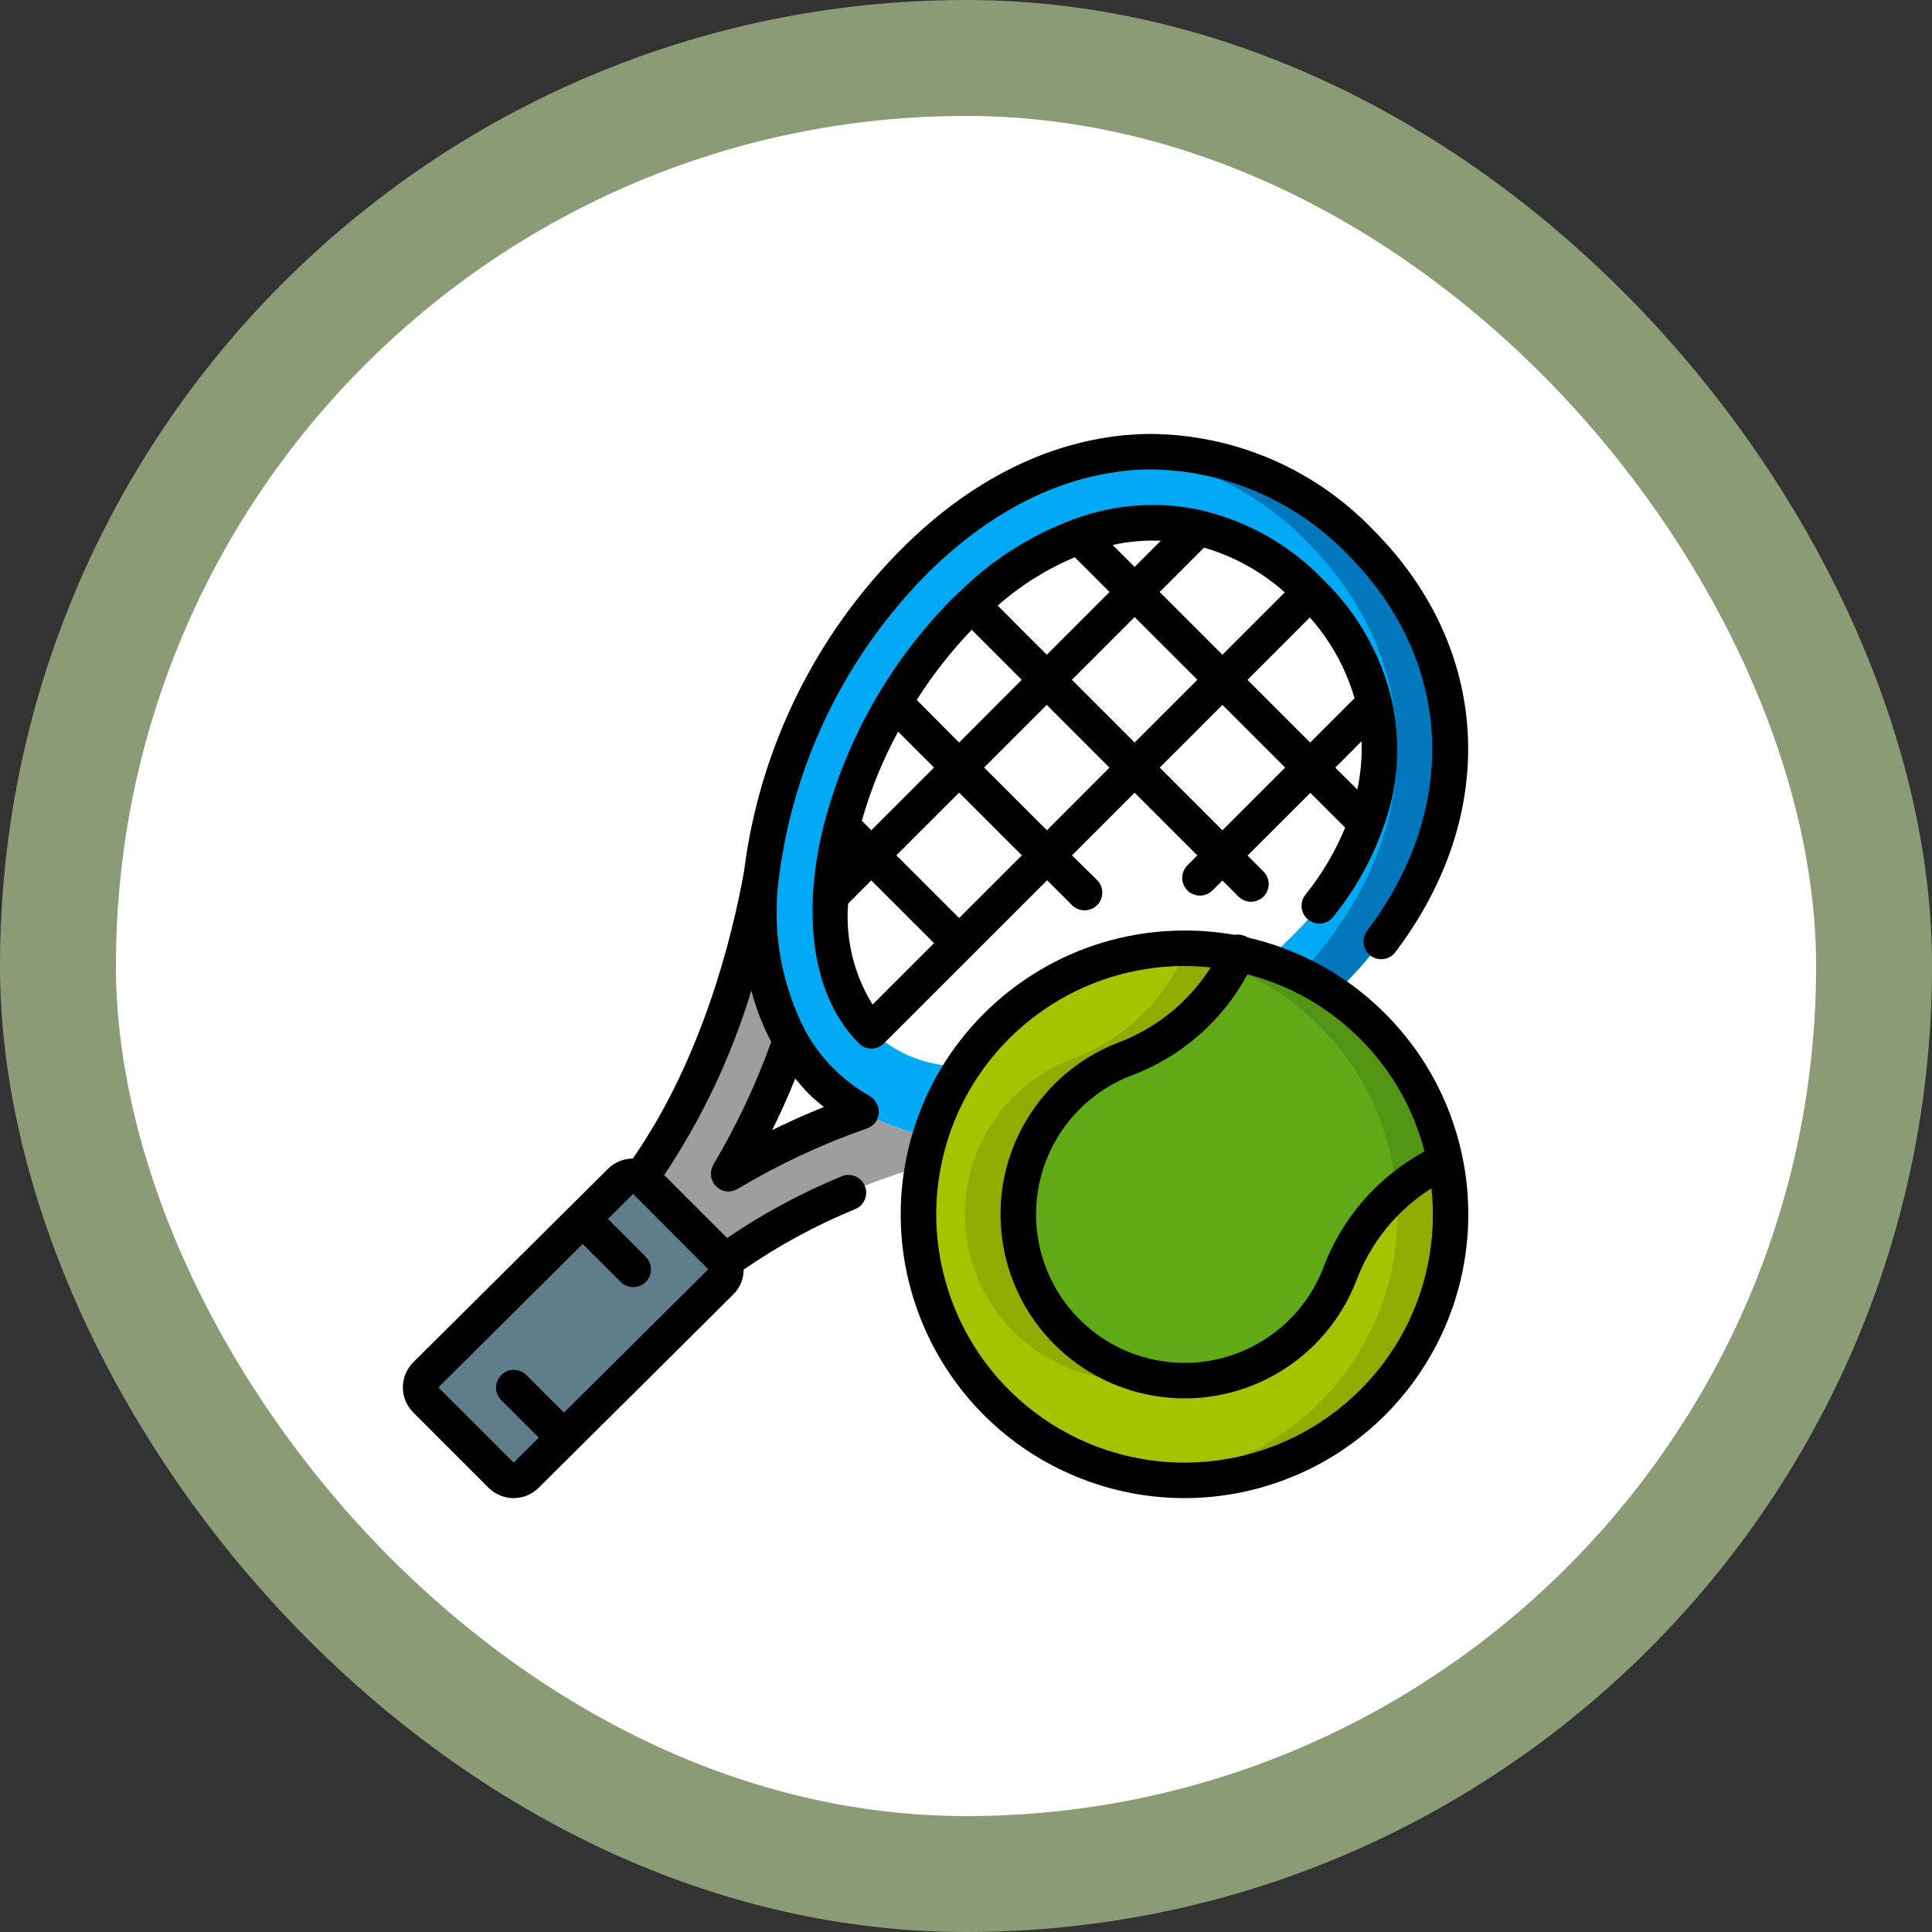 <svg width="50" height="50" viewBox="0 0 50 50" fill="none" xmlns="http://www.w3.org/2000/svg">
<rect x="0" y="0" width="50" height="50" fill="#333333" stroke="none"/>
<rect x="1.5" y="1.5" width="47.001" height="47" rx="23.5" fill="white"/>
<rect x="1.5" y="1.5" width="47.001" height="47" rx="23.5" stroke="#8B9B75" stroke-width="3"/>
<g clip-path="url(#clip0_2211_1656)">
<path d="M34.53 25.73C33.98 25.354 33.377 25.063 32.74 24.867C33.033 24.623 33.312 24.363 33.575 24.087C34.359 23.297 34.964 22.348 35.352 21.305C35.725 20.316 35.8 19.238 35.568 18.207C35.301 17.106 34.727 16.104 33.91 15.32C33.126 14.503 32.124 13.928 31.023 13.662C29.991 13.43 28.914 13.505 27.925 13.878C26.884 14.266 25.938 14.87 25.148 15.65C25.084 15.705 25.024 15.765 24.96 15.829C24.258 16.535 23.646 17.324 23.137 18.179C22.533 19.172 22.078 20.249 21.788 21.374C21.628 21.968 21.53 22.577 21.494 23.192C21.421 24.628 21.751 25.877 22.554 26.676C23.192 27.288 24.048 27.619 24.932 27.594C24.555 28.154 24.266 28.769 24.074 29.416C23.449 29.295 22.848 29.075 22.293 28.764C21.91 28.553 21.56 28.288 21.251 27.979C20.942 27.669 20.676 27.319 20.461 26.937C19.766 25.615 19.503 24.107 19.708 22.627C20.096 19.566 21.485 16.719 23.661 14.53C27.516 10.679 32.162 10.977 35.205 14.025C38.294 17.114 38.56 21.847 34.53 25.73Z" fill="#02A9F4"/>
<path d="M35.205 14.025C33.642 12.386 31.422 11.543 29.165 11.73C30.939 11.93 32.588 12.741 33.828 14.025C36.783 16.981 37.144 21.439 33.642 25.22C33.95 25.367 34.247 25.538 34.53 25.73C38.56 21.847 38.294 17.114 35.205 14.025Z" fill="#0377BC"/>
<path d="M18.652 33.171L13.617 38.178C13.437 38.358 13.146 38.358 12.965 38.178L11.019 36.228C10.841 36.049 10.841 35.76 11.019 35.581L15.081 31.55L16.059 30.577C16.197 30.44 16.407 30.405 16.582 30.49C16.628 30.512 16.67 30.542 16.706 30.577L18.652 32.523C18.688 32.56 18.718 32.602 18.74 32.647C18.825 32.823 18.79 33.032 18.652 33.171Z" fill="#607D8B"/>
<path d="M24.074 29.416C23.996 29.666 23.932 29.921 23.881 30.178C22.042 30.711 20.305 31.545 18.74 32.647C18.718 32.602 18.688 32.56 18.653 32.523L16.706 30.577C16.67 30.542 16.628 30.512 16.583 30.49C18.506 27.86 19.35 24.605 19.709 22.627C19.503 24.107 19.766 25.614 20.461 26.937L20.457 26.942C20.041 28.14 19.503 29.292 18.85 30.38C19.938 29.727 21.09 29.189 22.288 28.773L22.293 28.769V28.764C22.848 29.075 23.449 29.295 24.074 29.416Z" fill="#9E9E9E"/>
<path d="M35.526 36.297C33.394 38.428 30.122 38.925 27.452 37.523C24.783 36.12 23.336 33.144 23.881 30.178C23.932 29.921 23.996 29.666 24.074 29.416C24.398 28.335 24.986 27.352 25.786 26.556C25.984 26.358 26.194 26.172 26.415 26.001C27.188 25.393 28.084 24.96 29.041 24.734C29.219 24.688 29.4 24.651 29.582 24.624C30.396 24.499 31.226 24.519 32.033 24.683C31.459 25.956 30.395 26.943 29.082 27.419C27.5 28.042 26.433 29.538 26.358 31.236C26.284 32.935 27.216 34.518 28.738 35.276C30.259 36.035 32.085 35.827 33.397 34.745C33.965 34.278 34.403 33.673 34.668 32.987C35.144 31.677 36.131 30.617 37.404 30.049C37.864 32.315 37.16 34.66 35.526 36.297Z" fill="#A4C400"/>
<path d="M30.656 24.683C30.082 25.956 29.017 26.943 27.705 27.419C25.657 28.22 24.544 30.437 25.124 32.557C25.704 34.678 27.791 36.019 29.961 35.666C29.244 35.554 28.568 35.259 27.998 34.809C26.786 33.856 26.176 32.327 26.4 30.8C26.624 29.274 27.647 27.985 29.082 27.419C30.394 26.943 31.459 25.956 32.033 24.683C31.355 24.547 30.659 24.513 29.97 24.582C30.201 24.604 30.429 24.638 30.656 24.683Z" fill="#90AC00"/>
<path d="M37.403 30.049C36.941 30.245 36.513 30.515 36.137 30.848C36.46 34.595 33.71 37.905 29.967 38.275C32.145 38.496 34.299 37.668 35.767 36.044C37.235 34.42 37.843 32.194 37.403 30.049Z" fill="#90AC00"/>
<path d="M37.404 30.049C36.131 30.617 35.143 31.677 34.668 32.987C34.402 33.673 33.964 34.278 33.396 34.745C32.085 35.827 30.259 36.035 28.738 35.276C27.216 34.518 26.284 32.935 26.358 31.236C26.432 29.538 27.5 28.042 29.082 27.419C30.394 26.943 31.459 25.956 32.033 24.683C32.272 24.734 32.506 24.794 32.74 24.867C33.377 25.063 33.98 25.354 34.53 25.73C34.887 25.974 35.221 26.251 35.526 26.556C36.484 27.509 37.137 28.725 37.404 30.049Z" fill="#60A917"/>
<path d="M37.404 30.049C37.137 28.725 36.484 27.509 35.526 26.556C35.221 26.251 34.887 25.974 34.53 25.73C33.98 25.354 33.377 25.063 32.74 24.867C32.506 24.794 32.272 24.734 32.033 24.683C31.981 24.807 31.919 24.924 31.858 25.042C32.313 25.223 32.748 25.454 33.153 25.73C33.51 25.974 33.844 26.251 34.149 26.557C35.346 27.747 36.058 29.338 36.15 31.023L37.404 30.049Z" fill="#549414"/>
<path d="M32.033 24.685V24.679" stroke="black" stroke-width="0.984" stroke-linecap="round" stroke-linejoin="round"/>
<path d="M33.789 23.15C33.683 23.278 33.655 23.453 33.715 23.609C33.775 23.764 33.914 23.874 34.079 23.897C34.244 23.921 34.408 23.853 34.509 23.72C35.056 23.043 35.487 22.28 35.783 21.461C36.188 20.389 36.268 19.223 36.015 18.105C35.732 16.919 35.114 15.839 34.236 14.994C33.409 14.135 32.358 13.526 31.202 13.234C31.199 13.232 31.195 13.231 31.191 13.23C31.17 13.226 31.149 13.219 31.128 13.214C30.011 12.96 28.845 13.04 27.773 13.444C26.678 13.849 25.682 14.482 24.85 15.3C24.841 15.307 24.833 15.316 24.825 15.323C24.763 15.378 24.705 15.435 24.637 15.501C23.058 17.099 21.924 19.082 21.346 21.254C21.179 21.879 21.076 22.519 21.038 23.165V23.188C20.959 24.82 21.368 26.135 22.222 26.994C22.222 26.996 22.225 26.999 22.227 27.002C22.407 27.181 22.697 27.181 22.876 27.002L27.099 22.781L27.739 23.42C27.854 23.54 28.025 23.587 28.185 23.545C28.346 23.503 28.471 23.378 28.513 23.218C28.555 23.057 28.507 22.886 28.388 22.771L27.743 22.136L29.364 20.515L30.987 22.138L30.735 22.39C30.616 22.505 30.568 22.676 30.61 22.836C30.652 22.997 30.777 23.122 30.938 23.164C31.098 23.206 31.269 23.158 31.384 23.039L31.636 22.787L32.049 23.2C32.135 23.288 32.252 23.337 32.374 23.338H32.379C32.568 23.337 32.738 23.219 32.805 23.042C32.872 22.864 32.823 22.664 32.682 22.538L32.287 22.142L33.911 20.519L34.812 21.42C34.555 22.042 34.211 22.625 33.789 23.15ZM27.816 14.422L28.715 15.321L27.091 16.945L25.82 15.673C26.413 15.15 27.087 14.727 27.816 14.422ZM29.364 15.97L30.988 17.593L29.364 19.217L27.741 17.594L29.364 15.97ZM30.013 15.321L31.161 14.173C31.935 14.398 32.649 14.793 33.25 15.331L31.637 16.944L30.013 15.321ZM33.898 15.98C34.435 16.581 34.831 17.295 35.055 18.069L33.908 19.217L32.285 17.594L33.898 15.98ZM30.043 13.994L29.364 14.672L28.796 14.103C29.205 14.014 29.624 13.977 30.042 13.994H30.043ZM25.148 16.299L26.442 17.594L24.822 19.217L23.725 18.115C24.137 17.464 24.614 16.855 25.148 16.299ZM22.304 21.242C22.531 20.44 22.846 19.666 23.243 18.934L24.173 19.864L22.549 21.487L22.304 21.242ZM21.949 23.386L22.549 22.785L24.173 24.408L22.582 25.998C22.099 25.217 21.877 24.302 21.949 23.386ZM24.822 23.759L23.198 22.136L24.822 20.513L26.445 22.136L24.822 23.759ZM27.094 21.487L25.469 19.864L27.09 18.243L28.713 19.866L27.094 21.487ZM31.636 21.487L30.013 19.866L31.637 18.242L33.26 19.865L31.636 21.487ZM35.236 19.185C35.253 19.604 35.216 20.023 35.127 20.432L34.557 19.866L35.236 19.185Z" fill="black"/>
<path d="M13.293 38.771C13.535 38.771 13.768 38.675 13.94 38.504L18.978 33.5C19.149 33.33 19.246 33.099 19.246 32.858C20.15 32.233 21.118 31.708 22.134 31.291C22.368 31.193 22.479 30.924 22.381 30.69C22.284 30.456 22.015 30.345 21.781 30.443C20.741 30.871 19.748 31.406 18.818 32.039L17.189 30.41C18.172 28.939 18.932 27.33 19.445 25.636C19.565 26.097 19.737 26.542 19.959 26.963C19.563 28.069 19.061 29.133 18.46 30.141C18.451 30.16 18.444 30.179 18.439 30.199C18.424 30.229 18.413 30.259 18.404 30.291C18.4 30.349 18.4 30.407 18.404 30.465C18.412 30.497 18.424 30.528 18.438 30.557C18.444 30.577 18.451 30.597 18.46 30.616C18.463 30.623 18.469 30.627 18.473 30.633C18.481 30.643 18.489 30.653 18.497 30.663C18.526 30.7 18.561 30.732 18.601 30.759C18.606 30.762 18.608 30.767 18.614 30.77L18.622 30.774C18.646 30.787 18.672 30.798 18.699 30.807C18.71 30.812 18.722 30.817 18.734 30.821C18.768 30.829 18.803 30.834 18.838 30.835H18.851C18.856 30.835 18.86 30.835 18.864 30.835C18.899 30.834 18.934 30.829 18.968 30.821C18.98 30.817 18.992 30.812 19.004 30.807C19.03 30.798 19.056 30.787 19.081 30.774L19.089 30.77C20.15 30.135 21.272 29.61 22.44 29.203C22.46 29.195 22.479 29.186 22.498 29.175C22.507 29.17 22.516 29.167 22.525 29.162C22.547 29.148 22.568 29.133 22.588 29.116C22.628 29.083 22.663 29.042 22.689 28.997C22.695 28.987 22.695 28.976 22.7 28.966C22.711 28.94 22.72 28.914 22.726 28.886C22.735 28.855 22.741 28.824 22.744 28.792C22.742 28.733 22.733 28.674 22.718 28.618C22.693 28.563 22.663 28.512 22.626 28.465C22.621 28.46 22.619 28.452 22.613 28.447C22.595 28.43 22.575 28.415 22.554 28.401C22.542 28.39 22.529 28.379 22.516 28.369C21.821 27.979 21.246 27.404 20.857 26.708C20.209 25.469 19.967 24.058 20.163 22.673C20.546 19.719 21.889 16.972 23.985 14.856C25.731 13.112 27.722 12.175 29.743 12.148C31.682 12.159 33.534 12.954 34.879 14.351C37.597 17.069 37.797 20.887 35.388 24.078C35.283 24.208 35.257 24.385 35.321 24.54C35.385 24.695 35.527 24.803 35.694 24.822C35.86 24.84 36.024 24.767 36.12 24.631C38.822 21.053 38.589 16.763 35.528 13.702C34.012 12.125 31.919 11.232 29.731 11.23C27.466 11.259 25.254 12.285 23.335 14.204C21.086 16.457 19.651 19.395 19.255 22.555C18.951 24.247 18.17 27.405 16.377 29.983C16.136 29.984 15.905 30.08 15.734 30.25L10.695 35.256C10.337 35.614 10.337 36.196 10.695 36.554L12.643 38.502C12.815 38.674 13.049 38.771 13.293 38.771ZM21.322 28.649C20.86 28.833 20.416 29.034 19.986 29.246C20.196 28.816 20.396 28.374 20.583 27.91C20.691 28.048 20.806 28.18 20.928 28.306C21.049 28.427 21.186 28.538 21.322 28.649ZM15.079 32.195L16.059 33.171C16.174 33.29 16.345 33.338 16.505 33.296C16.666 33.254 16.791 33.129 16.833 32.968C16.875 32.807 16.827 32.637 16.708 32.522L15.733 31.546L16.384 30.898L18.33 32.849L14.595 36.559L13.617 35.581C13.436 35.407 13.15 35.409 12.973 35.586C12.796 35.763 12.793 36.049 12.967 36.23L13.943 37.206L13.293 37.853L11.344 35.906L15.079 32.195Z" fill="black"/>
<path d="M30.656 24.082C27.152 24.082 24.136 26.557 23.452 29.993C22.768 33.429 24.607 36.87 27.844 38.211C31.081 39.552 34.815 38.42 36.761 35.507C38.708 32.594 38.326 28.711 35.849 26.233C34.475 24.852 32.605 24.077 30.656 24.082ZM36.868 29.799C35.656 30.455 34.723 31.529 34.242 32.821C33.8 33.956 32.846 34.814 31.672 35.135C30.497 35.456 29.239 35.202 28.281 34.45C27.198 33.598 26.653 32.231 26.854 30.868C27.054 29.504 27.968 28.351 29.25 27.846C30.549 27.368 31.628 26.432 32.285 25.215C34.531 25.797 36.285 27.552 36.868 29.799ZM35.2 35.971C33.144 38.027 29.962 38.446 27.443 36.992C24.924 35.537 23.696 32.573 24.449 29.763C25.202 26.954 27.747 25 30.656 25C30.882 25.001 31.108 25.013 31.332 25.037C30.763 25.936 29.913 26.623 28.914 26.992C26.886 27.79 25.657 29.862 25.931 32.025C26.206 34.187 27.912 35.888 30.076 36.154C32.239 36.42 34.307 35.184 35.098 33.153C35.468 32.161 36.152 31.318 37.046 30.752C37.069 30.976 37.082 31.201 37.082 31.426C37.087 33.132 36.41 34.768 35.2 35.971Z" fill="black"/>
</g>
<defs>
<clipPath id="clip0_2211_1656">
<rect width="28" height="28" fill="white" transform="translate(10 11)"/>
</clipPath>
</defs>
</svg>
